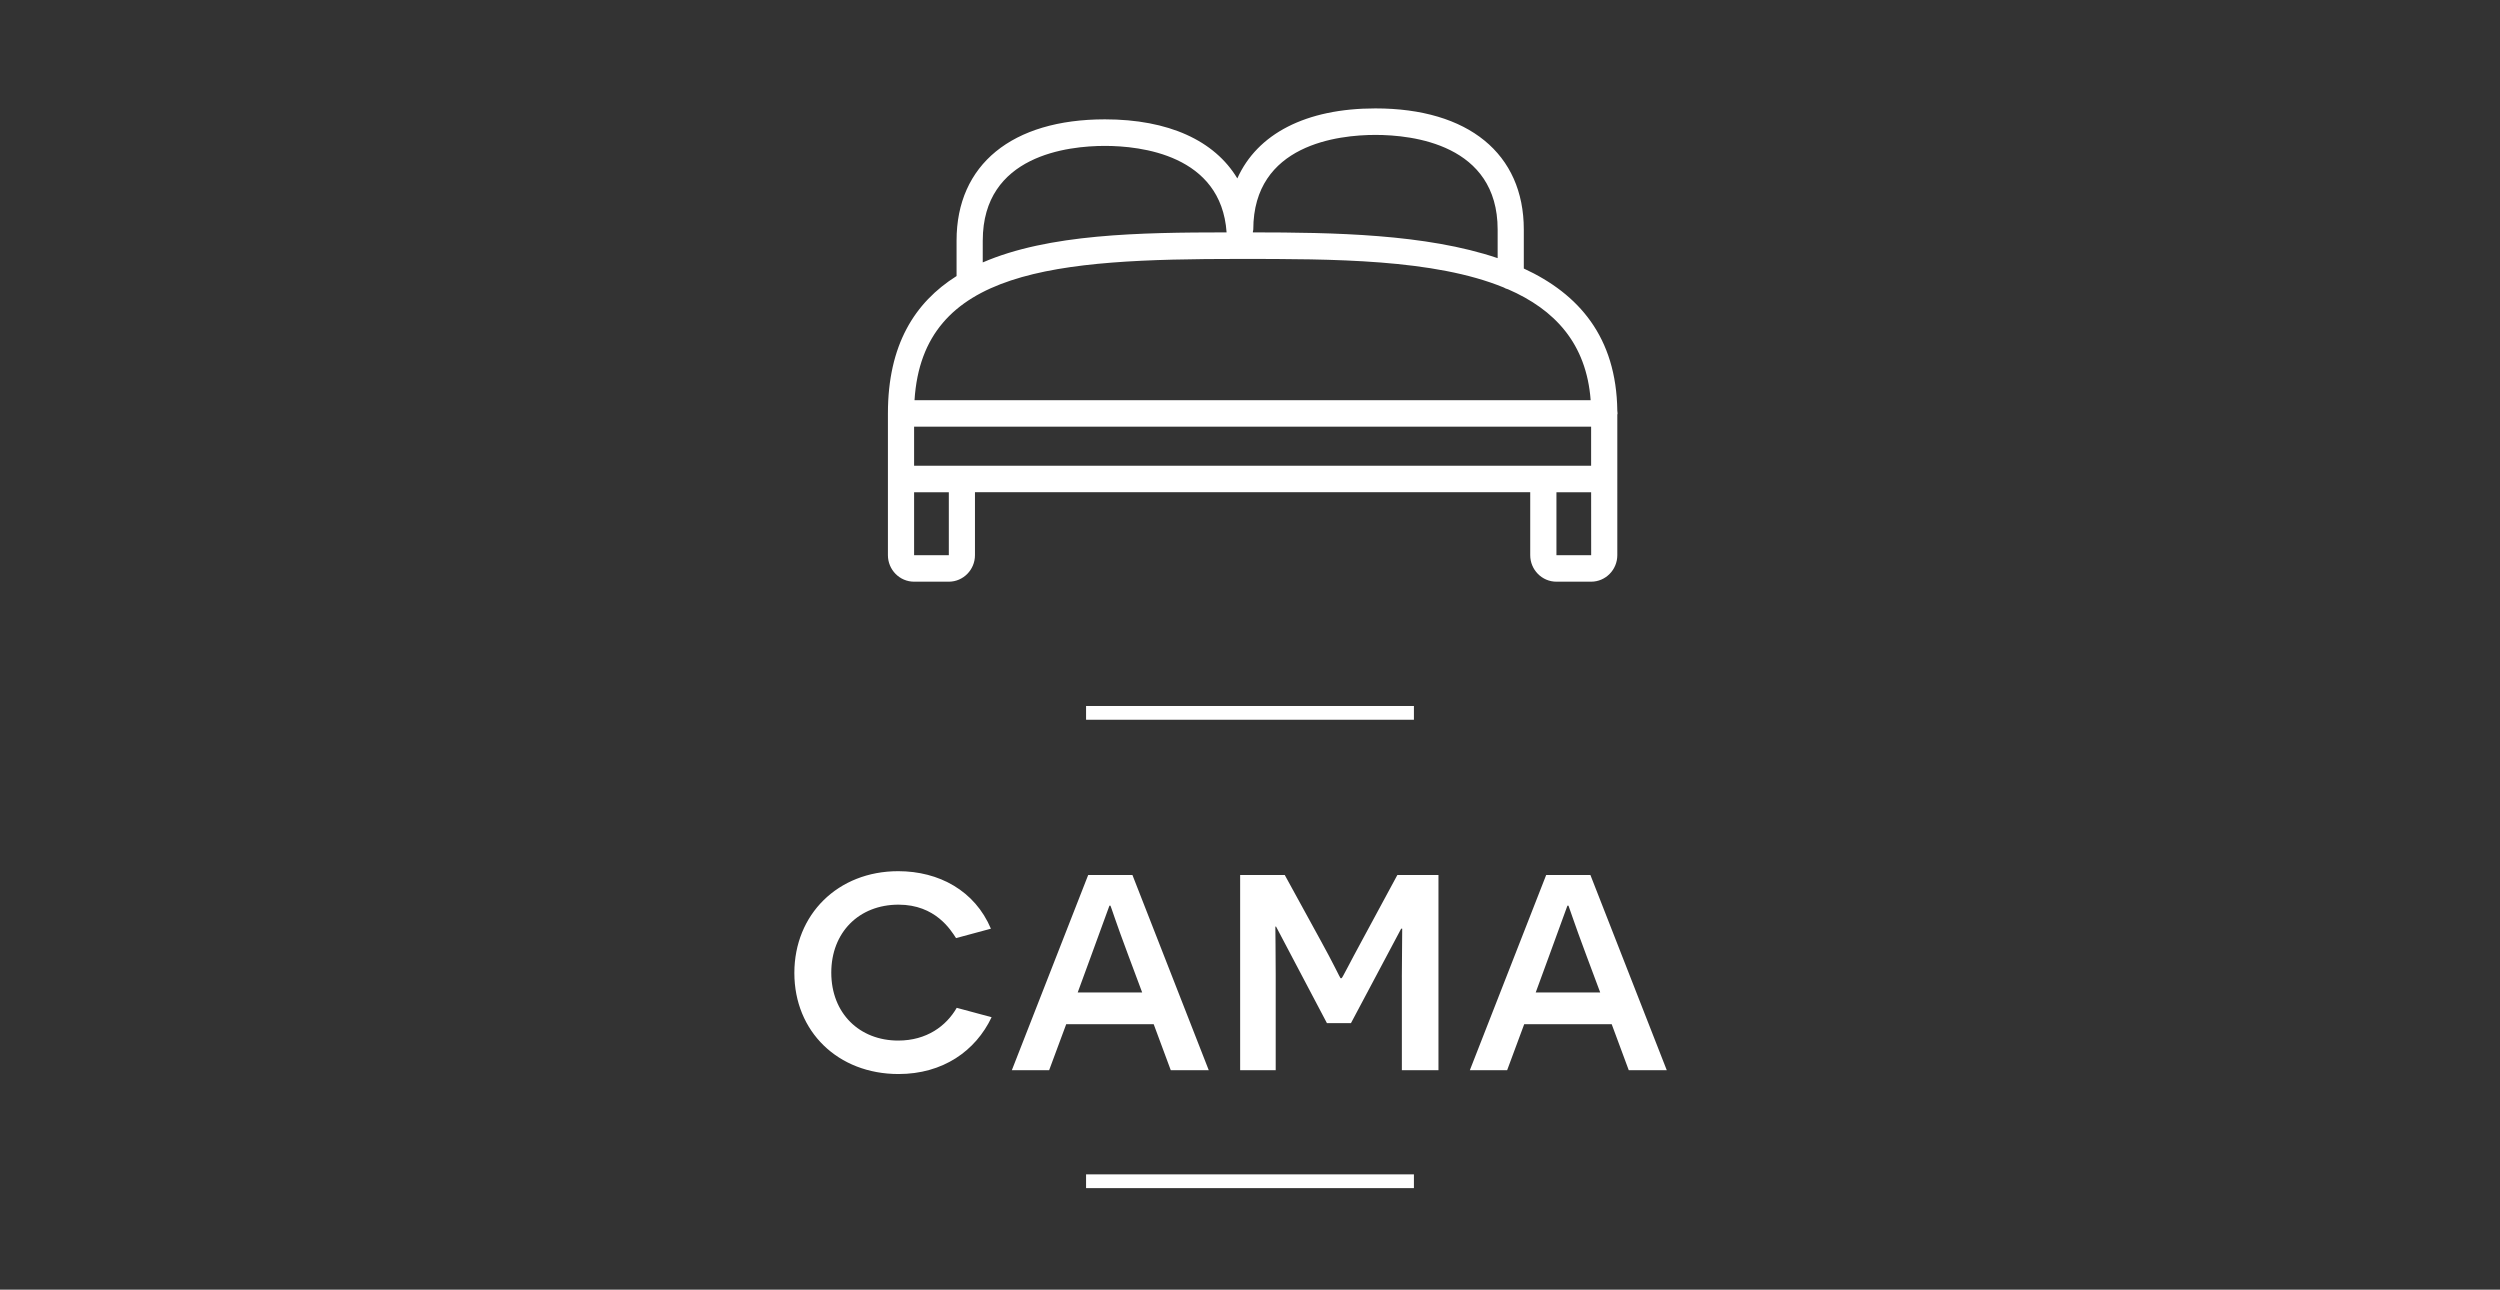 <?xml version="1.0" encoding="utf-8"?>
<!-- Generator: Adobe Illustrator 16.0.0, SVG Export Plug-In . SVG Version: 6.00 Build 0)  -->
<!DOCTYPE svg PUBLIC "-//W3C//DTD SVG 1.1//EN" "http://www.w3.org/Graphics/SVG/1.1/DTD/svg11.dtd">
<svg version="1.1" id="Capa_1" xmlns="http://www.w3.org/2000/svg" xmlns:xlink="http://www.w3.org/1999/xlink" x="0px" y="0px"
	 width="136.274px" height="70.298px" viewBox="0 0 136.274 70.298" style="enable-background:new 0 0 136.274 70.298;"
	 xml:space="preserve">
<rect x="0" y="0" width="136.274" height="70.298" fill="#333333" stroke="none"/>
<g>
	<path style="fill:#FFFFFF;" d="M54.052,55.448c-0.874,1.843-2.66,3.097-5.072,3.097c-3.306,0-5.68-2.317-5.68-5.509
		c0-3.192,2.375-5.548,5.661-5.548c2.223,0,4.179,1.064,5.053,3.135l-1.9,0.513c-0.285-0.437-1.121-1.823-3.134-1.823
		c-2.166,0-3.667,1.52-3.667,3.704c0,2.223,1.539,3.704,3.647,3.704c1.558,0,2.622-0.798,3.191-1.785L54.052,55.448z"/>
	<path style="fill:#FFFFFF;" d="M58.119,55.828l-0.931,2.508h-2.033l4.161-10.639h2.413l4.16,10.639h-2.071l-0.931-2.508H58.119z
		 M61.5,52.066c-0.684-1.823-0.95-2.678-0.969-2.697h-0.057l-1.026,2.812l-0.703,1.919h3.515L61.5,52.066z"/>
	<path style="fill:#FFFFFF;" d="M76.414,53.263l0.02-2.641h-0.057l-2.736,5.148H72.33l-2.773-5.263h-0.038
		c0,0.02,0.019,1.672,0.019,2.641v5.187H67.6V47.697h2.432l1.957,3.571c0.684,1.235,1.064,2.052,1.082,2.052h0.058
		c0.038,0,0.437-0.816,1.121-2.07l1.919-3.553h2.241v10.639h-1.995V53.263z"/>
	<path style="fill:#FFFFFF;" d="M83.084,55.828l-0.93,2.508h-2.033l4.16-10.639h2.412l4.162,10.639h-2.072l-0.93-2.508H83.084z
		 M86.467,52.066c-0.684-1.823-0.951-2.678-0.969-2.697h-0.059l-1.025,2.812l-0.703,1.919h3.516L86.467,52.066z"/>
</g>
<g>
	
		<line style="fill:#FFFFFF;stroke:#FFFFFF;stroke-width:0.75;stroke-miterlimit:10;" x1="59.201" y1="38.858" x2="77.072" y2="38.858"/>
	
		<line style="fill:#FFFFFF;stroke:#FFFFFF;stroke-width:0.75;stroke-miterlimit:10;" x1="59.201" y1="64.389" x2="77.072" y2="64.389"/>
</g>
<path style="fill:#FFFFFF;" d="M88.159,22.605c0.002-0.024,0.014-0.045,0.014-0.069c0-0.052-0.006-0.102-0.014-0.148
	c-0.051-4.016-2.101-6.368-5.097-7.751v-2.124c0-4.136-3.022-6.604-8.087-6.604c-3.791,0-6.438,1.384-7.529,3.816
	c-1.238-2.061-3.748-3.22-7.218-3.22c-5.064,0-8.086,2.47-8.086,6.604v1.938c-2.29,1.443-3.742,3.761-3.742,7.486v3.575v0.001l0,0
	v4.152c0,0.798,0.64,1.446,1.426,1.446h1.893c0.786,0,1.426-0.648,1.426-1.446v-3.431h30.267v3.431c0,0.798,0.64,1.446,1.428,1.446
	h1.891c0.789,0,1.428-0.648,1.428-1.446V26.11l0,0v-0.001V22.605z M49.827,25.387v-2.13h36.904v2.13H49.827L49.827,25.387z
	 M68.316,12.512c0-4.655,4.657-5.158,6.66-5.158c2.002,0,6.66,0.503,6.66,5.158v1.559c-3.915-1.326-8.967-1.399-13.341-1.404
	c-0.001-0.014-0.001-0.027-0.001-0.042C68.301,12.586,68.316,12.552,68.316,12.512z M53.57,13.111c0-4.657,4.657-5.158,6.659-5.158
	c1.936,0,6.339,0.48,6.632,4.714c-4.728,0.004-9.699,0.081-13.292,1.638V13.111z M67.555,14.114c5.118,0,10.621,0.002,14.415,1.558
	c0.07,0.044,0.144,0.076,0.229,0.095c2.548,1.107,4.276,2.955,4.507,6.047H49.85C50.297,14.68,57.505,14.114,67.555,14.114z
	 M49.827,30.262v-3.428h1.893v3.428H49.827z M84.841,30.262v-3.428h1.891l0.002,3.428H84.841z"/>
</svg>
